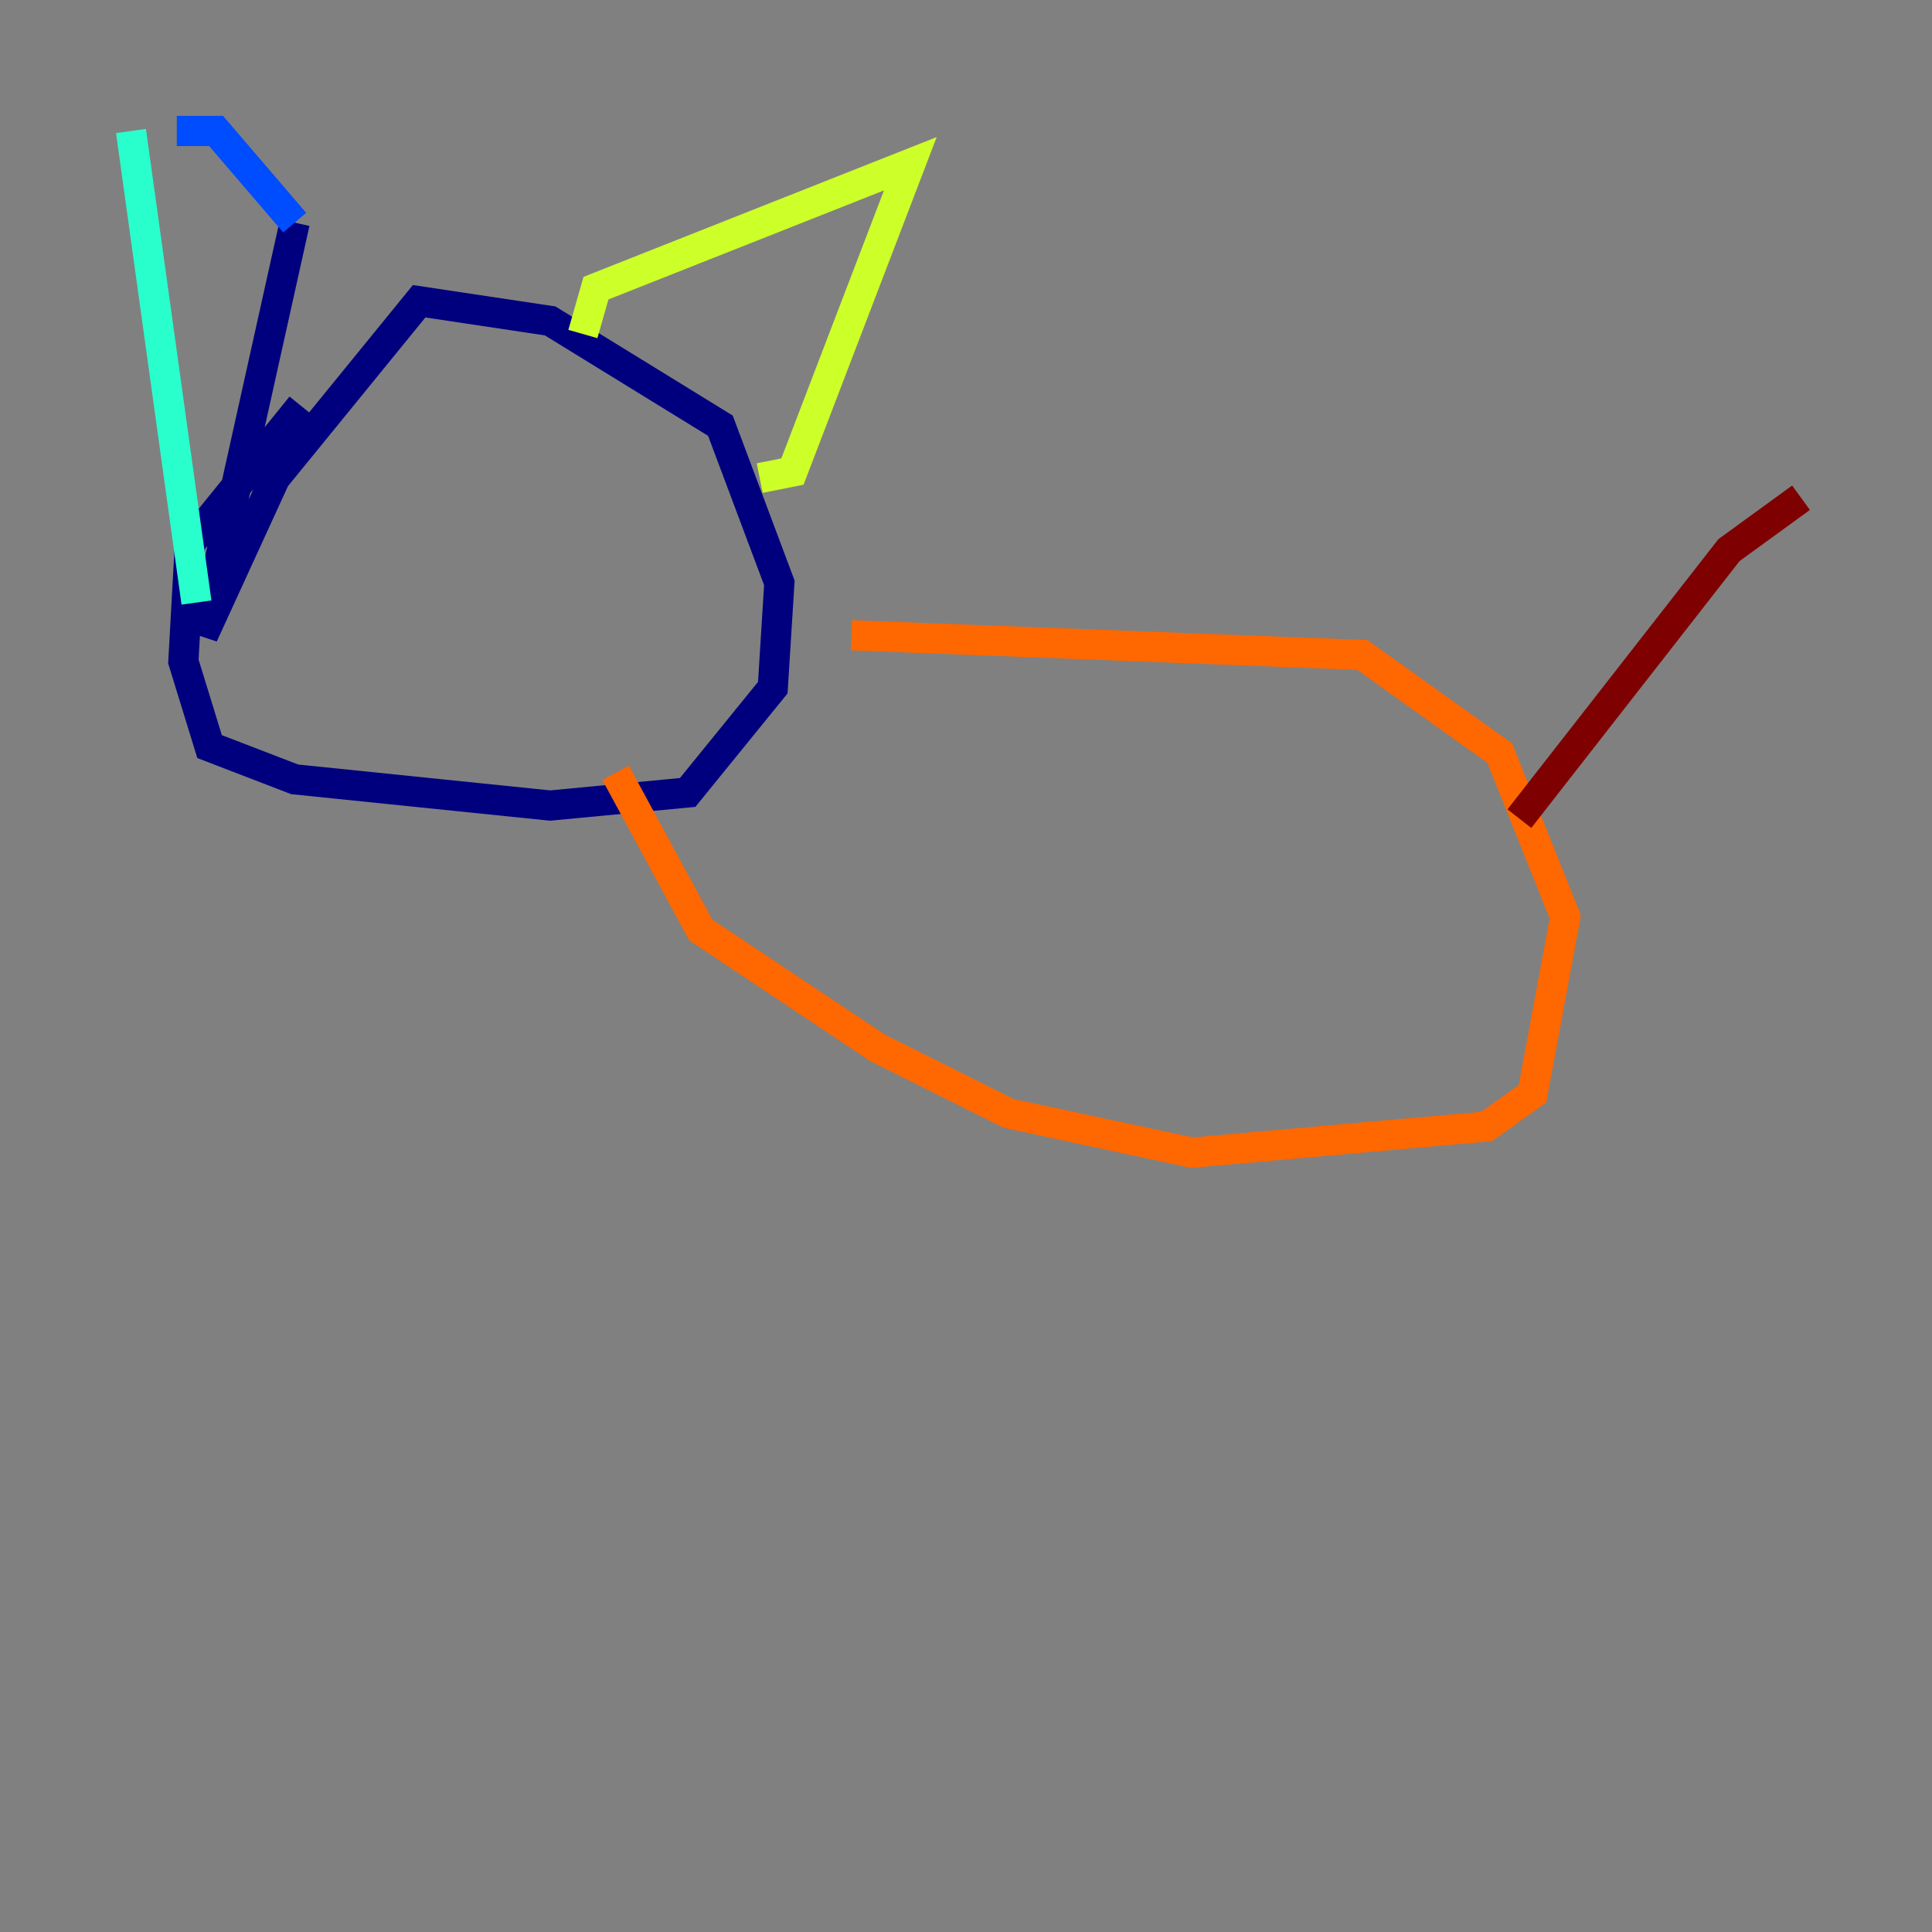 <?xml version="1.0" encoding="utf-8" ?>
<svg baseProfile="tiny" height="128" version="1.2" viewBox="0,0,128,128" width="128" xmlns="http://www.w3.org/2000/svg" xmlns:ev="http://www.w3.org/2001/xml-events" xmlns:xlink="http://www.w3.org/1999/xlink"><rect x="0" y="0" width="128" height="128" fill="#808080" stroke="none"/><defs /><polyline fill="none" points="19.959,26.902 12.583,36.014 12.149,43.824 13.885,49.464 19.525,51.634 36.447,53.37 45.559,52.502 51.2,45.559 51.634,38.617 47.729,28.203 36.447,21.261 27.77,19.959 18.224,31.675 13.451,42.088 19.525,14.752" stroke="#00007f" stroke-width="2" /><polyline fill="none" points="19.525,14.752 14.319,8.678 11.715,8.678" stroke="#004cff" stroke-width="2" /><polyline fill="none" points="8.678,8.678 13.017,39.919" stroke="#29ffcd" stroke-width="2" /><polyline fill="none" points="38.617,22.129 39.485,19.091 60.312,10.848 52.502,31.241 50.332,31.675" stroke="#cdff29" stroke-width="2" /><polyline fill="none" points="56.407,42.088 90.251,43.39 99.363,49.898 103.702,60.746 101.532,72.461 98.495,74.63 78.969,76.366 66.82,73.763 58.142,69.424 46.427,61.614 40.786,51.2" stroke="#ff6700" stroke-width="2" /><polyline fill="none" points="100.664,54.237 114.549,36.447 119.322,32.976" stroke="#7f0000" stroke-width="2" /></svg>